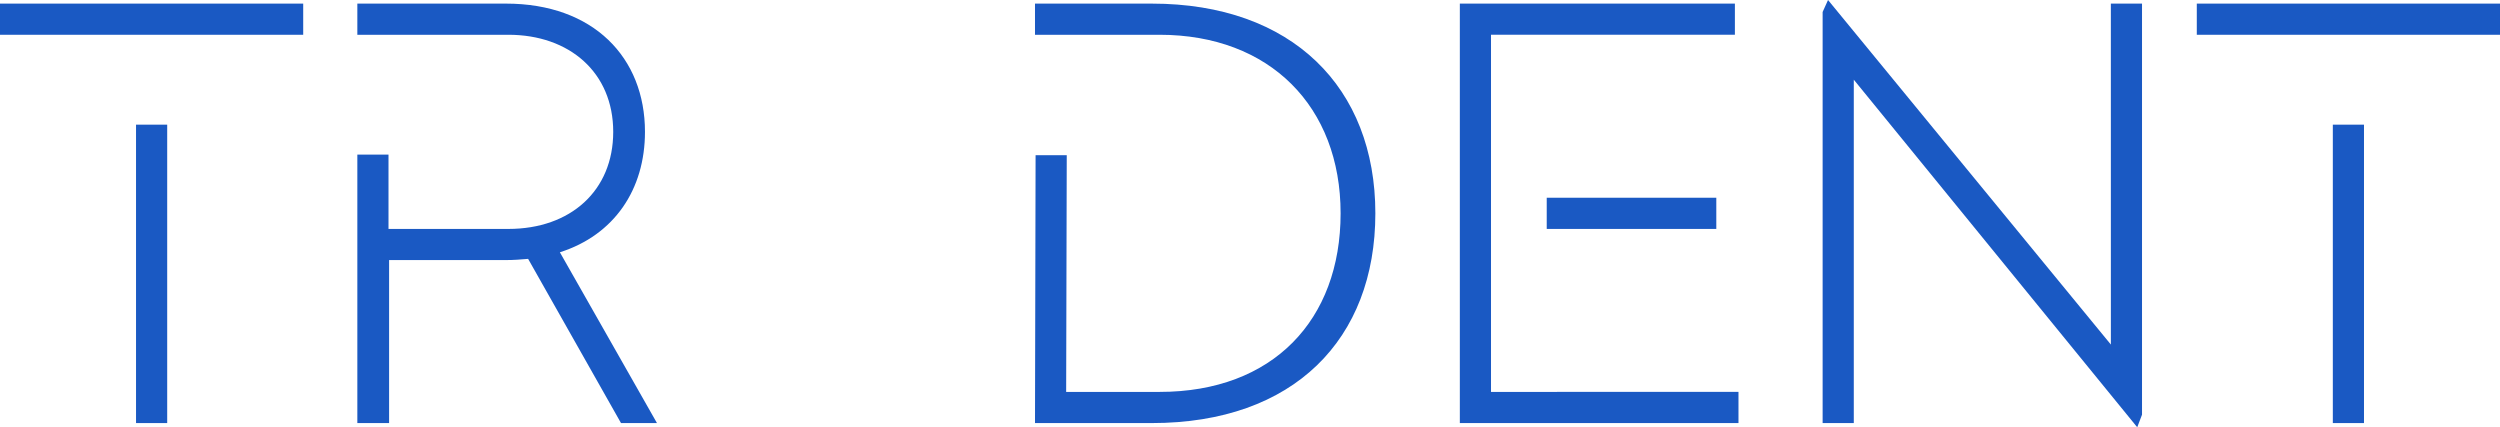 <?xml version="1.0" encoding="UTF-8" standalone="no"?>
<!-- Created with Inkscape (http://www.inkscape.org/) -->

<svg
   xmlns:dc="http://purl.org/dc/elements/1.1/"
   xmlns:cc="http://creativecommons.org/ns#"
   xmlns:rdf="http://www.w3.org/1999/02/22-rdf-syntax-ns#"
   xmlns:svg="http://www.w3.org/2000/svg"
   xmlns="http://www.w3.org/2000/svg"
   xmlns:sodipodi="http://sodipodi.sourceforge.net/DTD/sodipodi-0.dtd"
   xmlns:inkscape="http://www.inkscape.org/namespaces/inkscape"
   width="105.969mm"
   height="18.11mm"
   viewBox="0 0 105.969 18.11"
   version="1.1"
   id="svg8"
   inkscape:version="0.92.3 (2405546, 2018-03-11)"
   sodipodi:docname="TRDENT-blue.svg">
  <defs
     id="defs2" />
  <sodipodi:namedview
     id="base"
     pagecolor="#ffffff"
     bordercolor="#666666"
     borderopacity="1.0"
     inkscape:pageopacity="0.0"
     inkscape:pageshadow="2"
     inkscape:zoom="1.979899"
     inkscape:cx="189.30265"
     inkscape:cy="64.434111"
     inkscape:document-units="mm"
     inkscape:current-layer="layer1"
     showgrid="false"
     height="100mm"
     fit-margin-top="0"
     fit-margin-left="0"
     fit-margin-right="0"
     fit-margin-bottom="0"
     inkscape:window-width="1366"
     inkscape:window-height="705"
     inkscape:window-x="-8"
     inkscape:window-y="-8"
     inkscape:window-maximized="1" />
  <g
     inkscape:label="Layer 1"
     inkscape:groupmode="layer"
     id="layer1"
     transform="translate(-22.202,-251.097)">
    <g
       aria-label="TR DENT"
       style="font-style:normal;font-variant:normal;font-weight:normal;font-stretch:normal;font-size:25.4px;line-height:1.25;font-family:Trident;-inkscape-font-specification:Trident;letter-spacing:0px;word-spacing:0px;fill:#1a1a1a;fill-opacity:1;stroke:none;stroke-width:0.265"
       id="text12">
      <path
         d="m 22.202,251.25 v 1.321 h 12.852 v -1.321 z m 5.766,17.78 h 1.321 v -12.649 h -1.321 z"
         style="fill:#1a59c3;stroke-width:0.265;fill-opacity:1"
         id="path4530" />
      <path
         d="m 37.349,257.651 h 1.321 z m 12.7,11.379 -4.115,-7.239 c 2.311,-0.737 3.607,-2.667 3.607,-5.105 0,-3.15 -2.184,-5.436 -5.893,-5.436 h -6.299 v 1.321 h 6.401 c 2.591,0 4.445,1.6 4.445,4.115 0,2.489 -1.803,4.115 -4.445,4.115 h -5.08 v -3.15 h -1.321 v 11.379 h 1.346 v -6.909 h 4.953 c 0.33,0 0.635,-0.025 0.94,-0.051 l 3.937,6.96 z"
         style="fill:#1a59c3;stroke-width:0.265;fill-opacity:1"
         id="path4532" />
      <path
         d="m 71.026,251.25 h -4.953 v 1.321 h 5.283 c 4.674,0 7.671,3.048 7.671,7.569 0,4.521 -2.87,7.569 -7.671,7.569 h -3.962 l 0.025,-10.033 h -1.321 l -0.025,11.354 h 4.953 c 6.02,0 9.474,-3.556 9.474,-8.89 0,-5.334 -3.531,-8.89 -9.474,-8.89 z"
         style="fill:#1a59c3;stroke-width:0.265;fill-opacity:1"
         id="path4534" />
      <path
         d="m 94.952,259.479 h -7.188 v 1.321 h 7.188 z m -9.55,8.23 v -6.909 -1.321 -6.909 h 10.338 v -1.321 h -11.659 v 17.78 h 11.811 v -1.321 z"
         style="fill:#1a59c3;stroke-width:0.265;fill-opacity:1"
         id="path4536" />
      <path
         d="m 111.677,265.702 -11.989,-14.605 -0.229,0.508 v 17.424 h 1.321 v -14.554 l 12.014,14.732 0.203,-0.533 v -17.424 h -1.321 z"
         style="fill:#1a59c3;stroke-width:0.265;fill-opacity:1"
         id="path4538" />
      <path
         d="m 115.319,251.25 v 1.321 h 12.852 v -1.321 z m 5.766,17.78 h 1.321 v -12.649 h -1.321 z"
         style="fill:#1a59c3;stroke-width:0.265;fill-opacity:1"
         id="path4540" />
    </g>
    <flowRoot
       xml:space="preserve"
       id="flowRoot14"
       style="font-style:normal;font-variant:normal;font-weight:normal;font-stretch:normal;font-size:96px;line-height:1.25;font-family:Trident;-inkscape-font-specification:Trident;letter-spacing:0px;word-spacing:0px;fill:#000000;fill-opacity:1;stroke:none"
       transform="matrix(0.265,0,0,0.265,0,197)"><flowRegion
         id="flowRegion16"><rect
           id="rect18"
           width="0"
           height="202.857"
           x="48.571"
           y="-193.476" /></flowRegion><flowPara
         id="flowPara20"></flowPara></flowRoot>  </g>
</svg>
